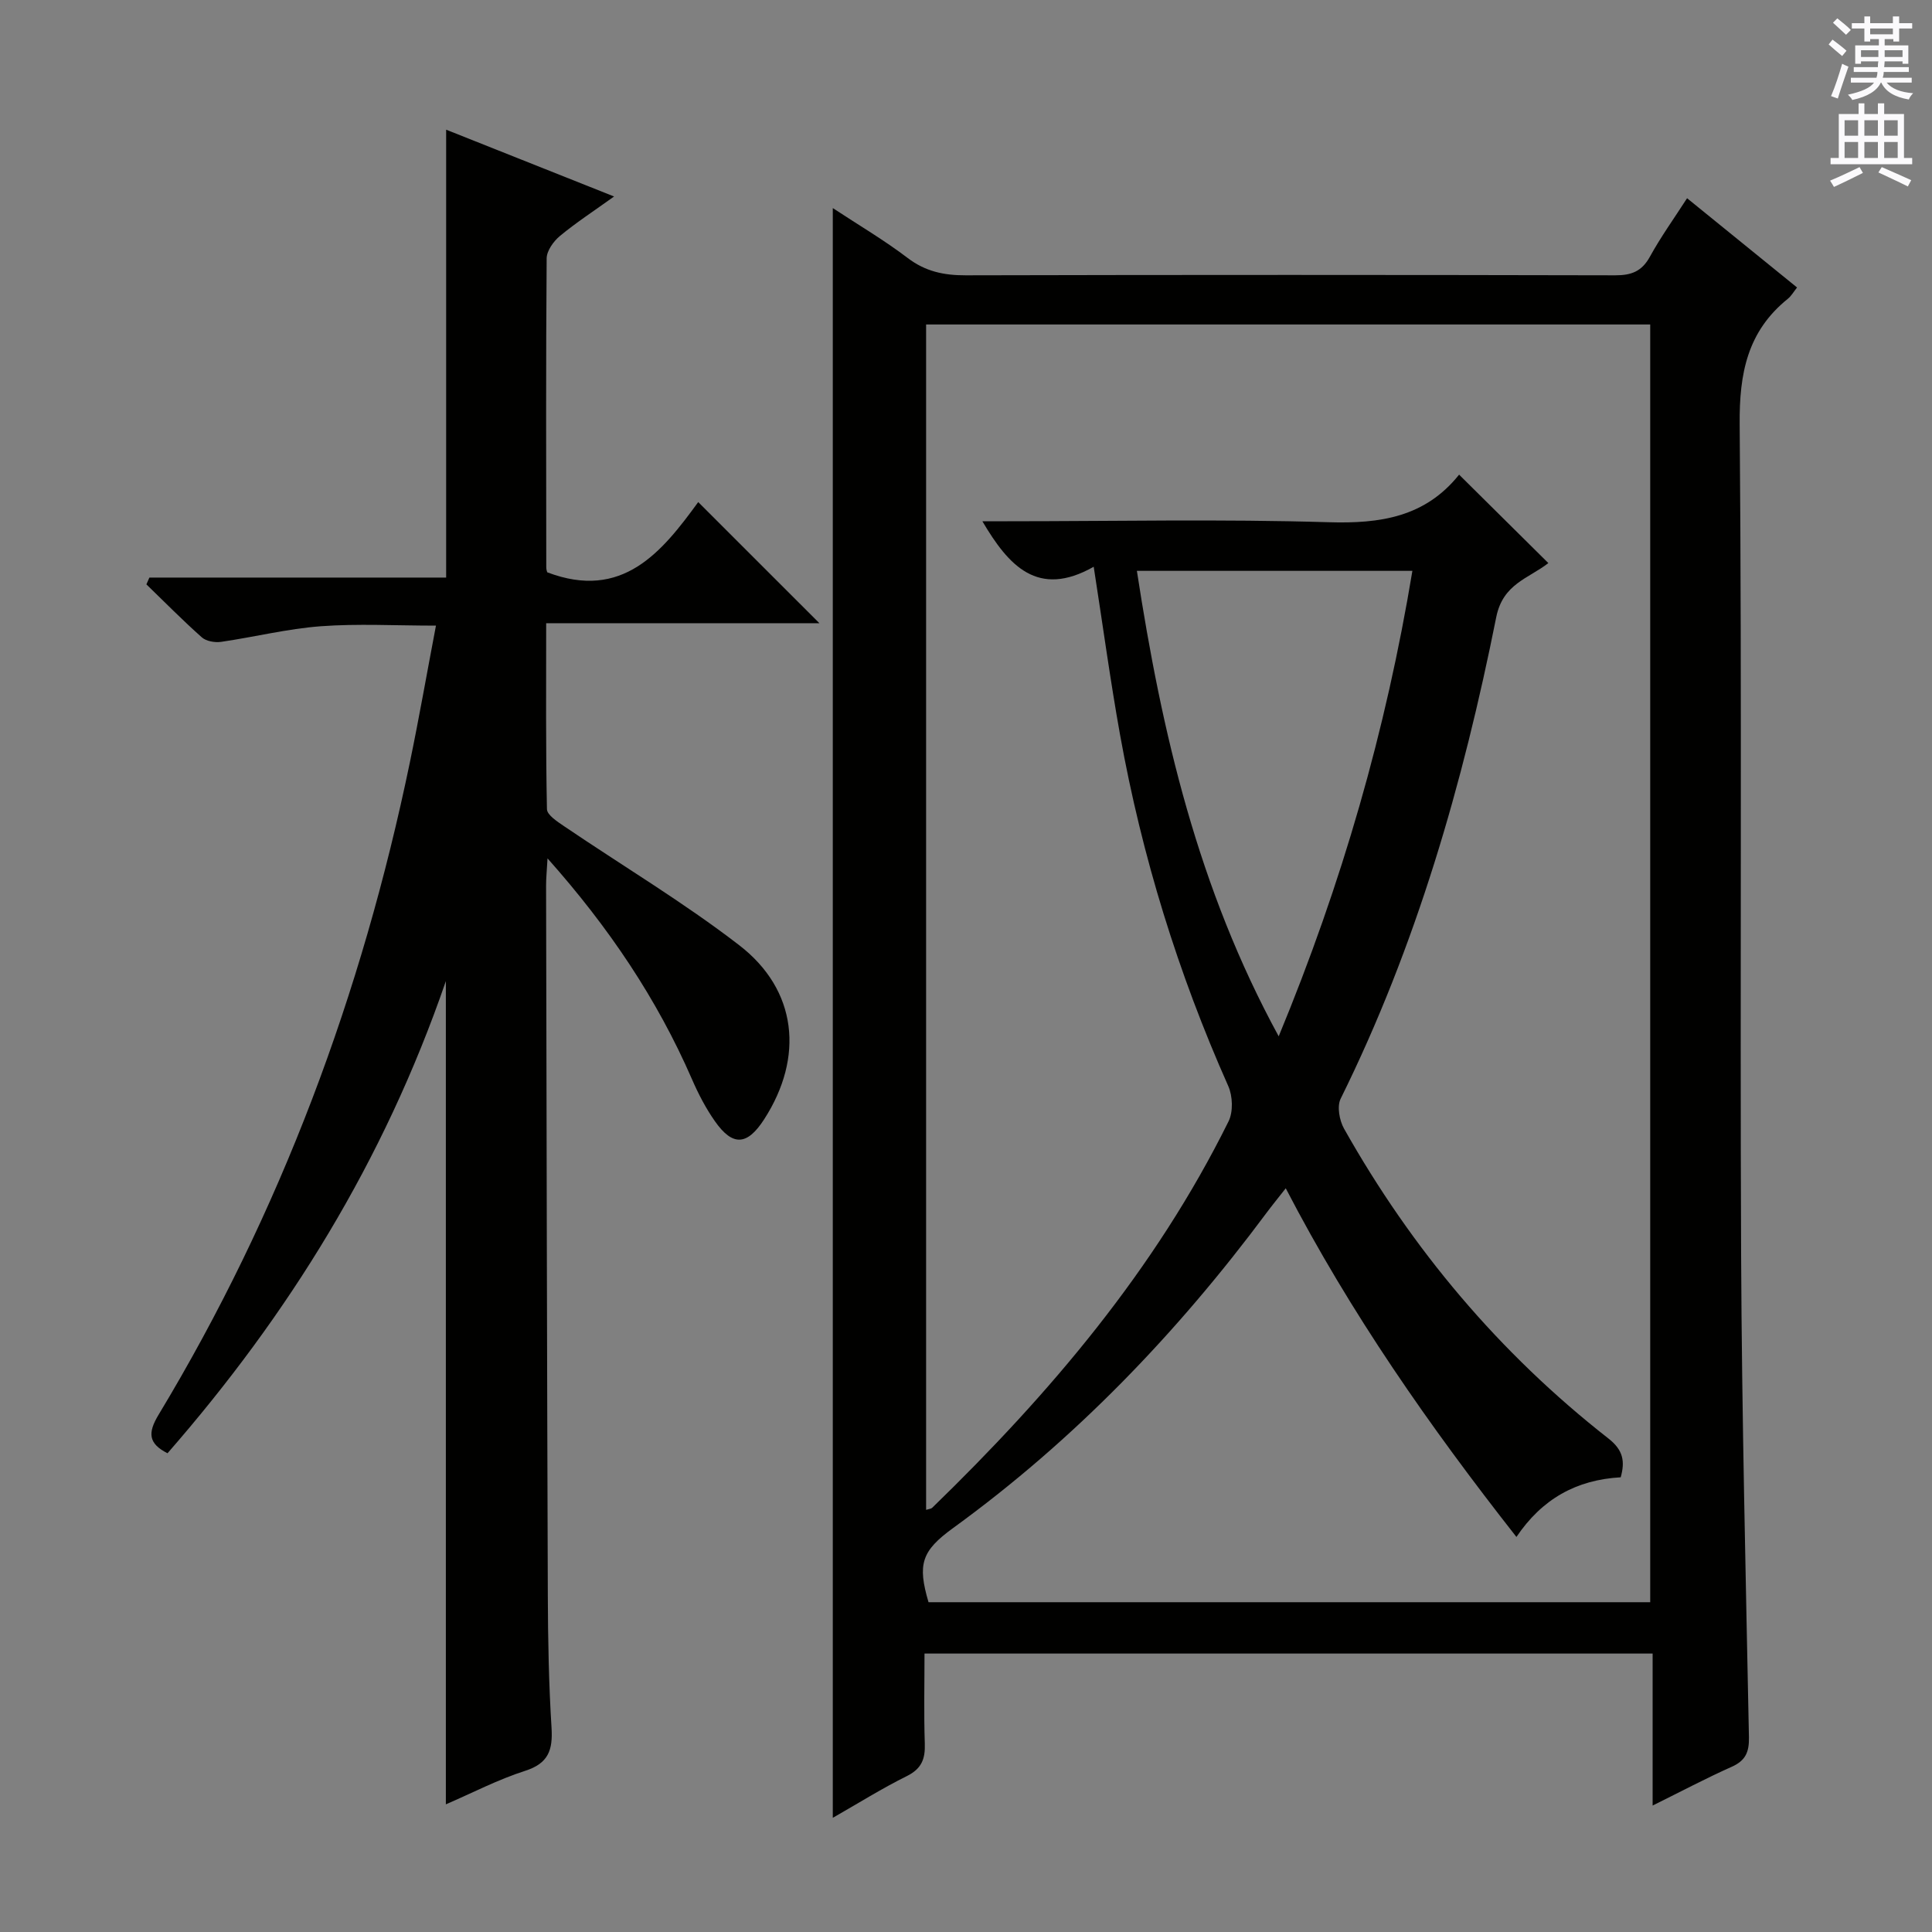 <svg enable-background="new 0 0 400 400" viewBox="0 0 400 400" xmlns="http://www.w3.org/2000/svg"><rect x="0" y="0" width="400" height="400" fill="#808080" stroke="none"/><path d="m172.42 43.08c5.36 3.53 10.65 6.64 15.5 10.33 3.69 2.81 7.51 3.6 12.01 3.59 44.83-.11 89.65-.1 134.48 0 3.37.01 5.53-.82 7.2-3.88 2.23-4.06 4.95-7.84 7.68-12.08 7.73 6.27 15.18 12.32 22.77 18.48-.68.85-1.18 1.76-1.93 2.36-8.36 6.75-10.04 15.43-9.95 25.96.49 57.32.05 114.65.3 171.97.15 33.29.96 66.57 1.62 99.86.06 3.1-.71 4.86-3.6 6.14-5.29 2.36-10.42 5.08-16.34 8.01 0-10.82 0-21 0-31.47-50.33 0-100.09 0-150.75 0 0 6.17-.15 12.42.06 18.66.11 3.18-.67 5.19-3.72 6.71-5.15 2.55-10.05 5.63-15.33 8.64 0-111.35 0-222.04 0-333.28zm148.15 73.5c-4.15 3.23-9.4 4.27-10.79 11.2-6.88 34.43-16.55 68.04-32.21 99.69-.79 1.59-.26 4.49.69 6.19 14.04 24.95 32.17 46.5 54.74 64.16 3.1 2.42 3.46 4.76 2.55 8.04-9.19.51-16.29 4.49-21.59 12.35-18.04-22.98-34.35-46.33-47.76-72.19-1.57 2.01-2.81 3.52-3.98 5.09-18.5 24.87-39.74 47-64.9 65.26-6.53 4.74-7.4 7.46-5.08 15.35h149.42c0-88.31 0-176.36 0-264.54-50.09 0-99.87 0-149.92 0v245.42c.66-.21 1.05-.22 1.25-.42 24.39-23.66 46.19-49.33 61.37-80.02.98-1.98.86-5.23-.06-7.3-10.39-23.35-17.88-47.57-22.4-72.7-2.02-11.24-3.55-22.56-5.46-34.82-11.59 6.57-17.64-.24-23.05-9.42h5.16c22.16 0 44.34-.47 66.49.2 10.71.33 19.99-1.05 27.02-9.81.09-.11.29-.14.04-.03 6.14 6.09 12.16 12.05 18.47 18.3zm-85.19 1.61c5.15 33.56 12.67 65.78 29.36 96.37 13.12-31.7 22.22-63.37 27.68-96.37-19.19 0-37.8 0-57.04 0z" fill="#010100"/><path d="m30.93 119.58h61.44c0-31.01 0-61.55 0-92.73 11.28 4.49 22.6 8.99 34.77 13.83-4.13 2.97-7.84 5.38-11.22 8.18-1.32 1.1-2.73 3.06-2.74 4.64-.17 21.33-.1 42.66-.08 63.99 0 .48.19.95.2 1 15.59 5.93 23.76-4.24 31.26-14.54 8.55 8.55 16.63 16.62 25.09 25.08-18.72 0-37.37 0-56.57 0 0 13.29-.1 25.9.16 38.5.03 1.21 2.16 2.58 3.55 3.53 12.09 8.2 24.7 15.73 36.25 24.63 12.04 9.28 13.46 23.19 5.17 36.05-3.51 5.44-6.51 5.65-10.2.39-1.89-2.69-3.44-5.68-4.75-8.7-7.23-16.61-17.18-31.41-29.9-45.71-.14 2.51-.3 4.06-.3 5.62.1 48.99.19 97.97.36 146.96.03 9.15.2 18.31.77 27.43.28 4.59-.63 7.35-5.46 8.9-5.63 1.8-10.94 4.58-16.42 6.94 0-56.66 0-112.81 0-170.44-12.85 37.34-32.64 69.12-57.63 97.75-3.97-2.01-4.11-4.21-1.88-7.92 25.32-41.97 42.14-87.26 52.07-135.17 1.91-9.22 3.53-18.5 5.39-28.26-8.39 0-16.17-.44-23.87.13-6.91.52-13.73 2.23-20.62 3.23-1.28.18-3.07-.12-3.98-.93-3.96-3.51-7.67-7.29-11.48-10.97.22-.47.42-.94.62-1.41z" fill="#010100"/><g fill="#fbfafc"><path d="m378.6 9.2.8-1c.9.7 1.9 1.4 2.9 2.3l-.9 1.1c-1.1-.9-2-1.7-2.8-2.4zm.5 10.7c.9-2.1 1.6-4.3 2.3-6.7.4.2.8.4 1.3.6-.7 2.1-1.5 4.3-2.2 6.6zm.4-15.2.9-.9c1 .8 2 1.6 2.8 2.4l-1 1c-1-.9-1.9-1.8-2.7-2.5zm12.5-1.3h1.2v1.4h2.7v1.1h-2.7v2.7h-1.2v-.5h-1.8v1.3h4.9v3.8h-1.2v-.5h-3.7c0 .4-.1.9-.1 1.2h5.1v1h-5.2c0 .5-.1.9-.2 1.2h6v1h-5.2c1.1 1.3 2.9 2 5.5 2.2-.4.4-.7.8-.9 1.3-2.9-.5-4.8-1.6-5.7-3.5h-.1c-.8 1.7-2.7 2.9-5.9 3.6-.2-.4-.6-.8-.9-1.1 2.8-.6 4.6-1.4 5.4-2.5h-4.8v-1h5.3c.1-.3.2-.7.2-1.2h-4.9v-1h5c0-.4 0-.8.1-1.2h-3.6v.5h-1.2v-3.8h4.9v-1.3h-1.8v.5h-1.2v-2.7h-2.6v-1.1h2.6v-1.4h1.2v1.4h4.7v-1.4zm-6.7 8.4h3.6c0-.4 0-.9 0-1.4h-3.6zm1.9-4.7h4.7v-1.2h-4.7zm6.7 3.3h-3.7v1.4h3.7z"/><path d="m384.7 21.4h1.3v2.2h2.8v-2.2h1.3v2.2h4.1v9.1h1.7v1.3h-16.9v-1.3h1.7v-9.1h4.1v-2.2zm.3 13.2.7 1.2c-1.8.9-3.8 1.9-6 2.9-.2-.4-.5-.8-.8-1.3 2.4-1 4.4-2 6.1-2.8zm-3.1-6.5h2.8v-3.2h-2.8zm0 4.6h2.8v-3.3h-2.8zm4.1-4.6h2.8v-3.2h-2.8zm0 4.6h2.8v-3.3h-2.8zm3.6 1.9c2.1.9 4.1 1.8 6.1 2.7l-.7 1.3c-2.2-1.1-4.2-2-6.1-2.9zm3.3-9.7h-2.8v3.2h2.8zm-2.8 7.8h2.8v-3.3h-2.8z"/></g></svg>
